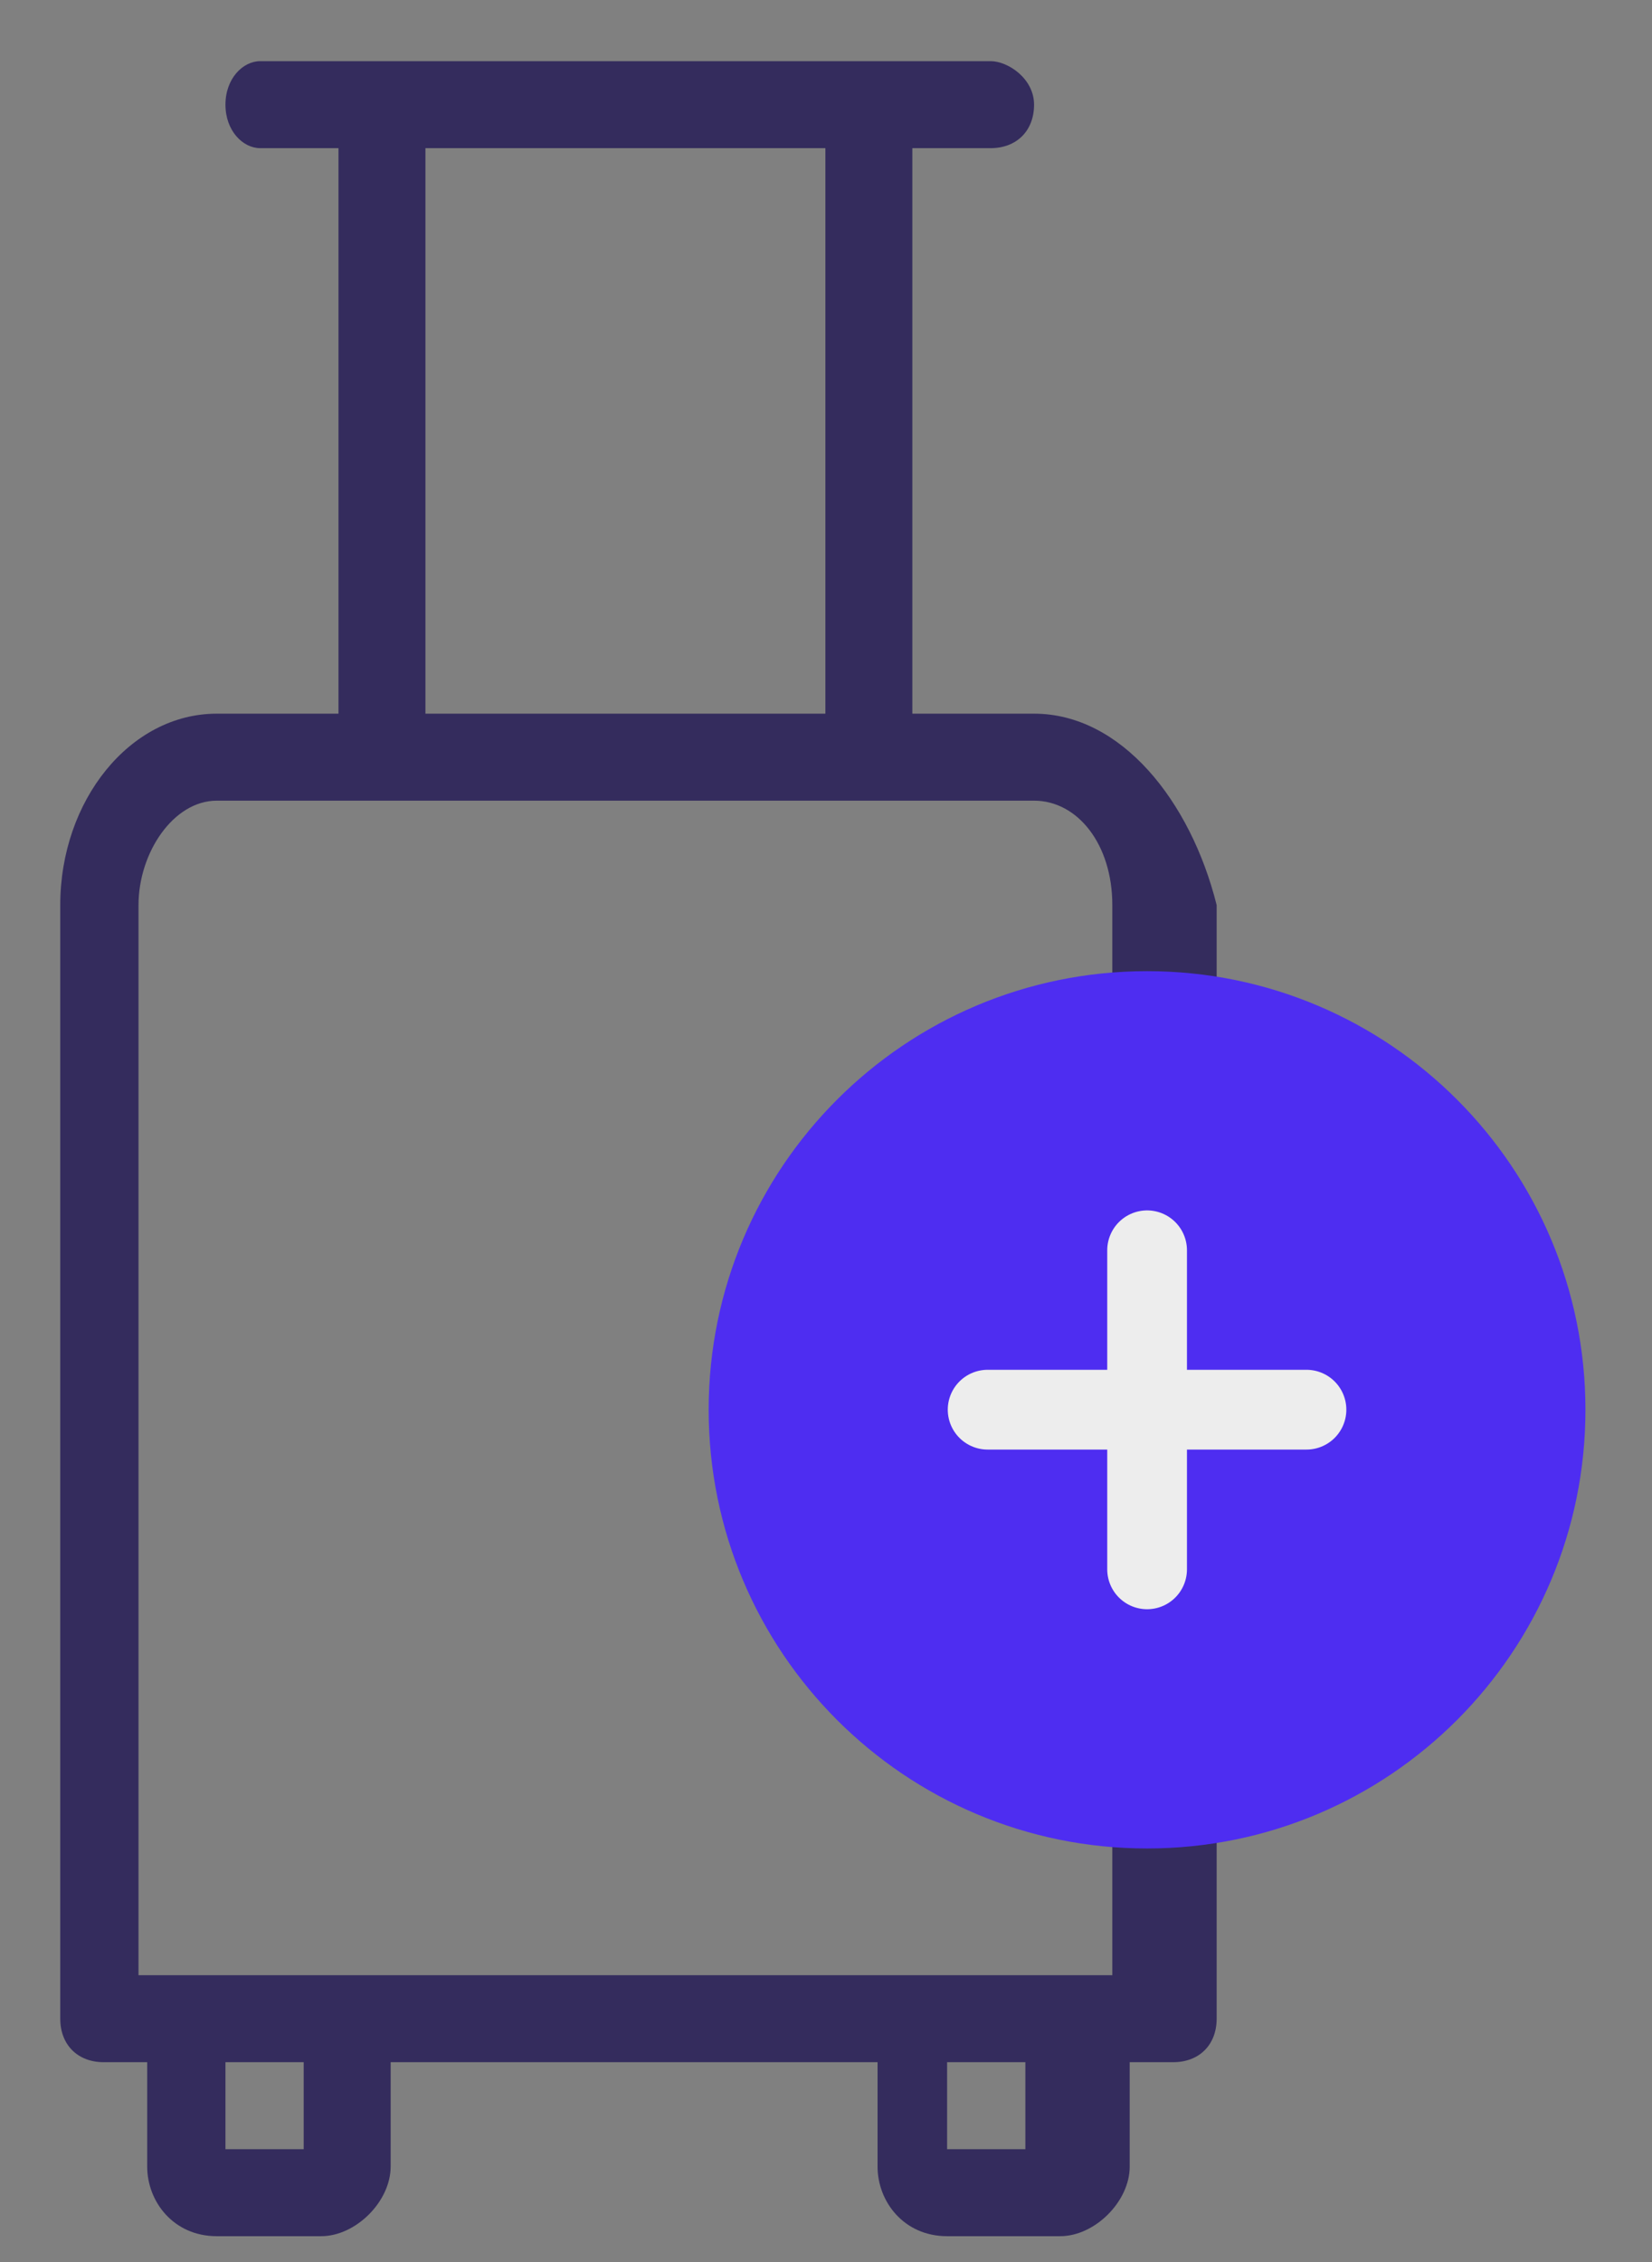 <svg width="19" height="26" viewBox="0 0 19 26" fill="none" xmlns="http://www.w3.org/2000/svg">
<rect x="0" y="0" width="19" height="26" fill="#808080" stroke="none"/>
<path d="M11.893 8.203H10.493V1.703H11.393C11.693 1.703 11.893 1.503 11.893 1.203C11.893 0.903 11.593 0.703 11.393 0.703H2.993C2.793 0.703 2.593 0.903 2.593 1.203C2.593 1.503 2.793 1.703 2.993 1.703H3.893V8.203H2.493C1.493 8.203 0.693 9.203 0.693 10.403V11.603V13.703V19.003V23.203C0.693 23.503 0.893 23.703 1.193 23.703H1.693V24.903C1.693 25.303 1.993 25.703 2.493 25.703H3.693C4.093 25.703 4.493 25.303 4.493 24.903V23.703H10.093V24.903C10.093 25.303 10.393 25.703 10.893 25.703H12.193C12.593 25.703 12.993 25.303 12.993 24.903V23.703H13.493C13.793 23.703 13.993 23.503 13.993 23.203V19.003V13.703V11.603V10.403C13.693 9.203 12.893 8.203 11.893 8.203ZM4.893 1.703H9.493V8.203H4.893V1.703ZM3.493 24.703H2.593V23.703H3.493V24.703ZM11.793 24.703H10.893V23.703H11.793V24.703ZM12.793 11.603V13.203V14.203V19.003V20.503V22.703H12.293H10.493H5.893H3.993H2.093H1.593V19.003V14.203V13.203V12.003V11.603V10.403C1.593 9.803 1.993 9.203 2.493 9.203H4.393H9.993H11.893C12.393 9.203 12.793 9.703 12.793 10.403V11.603Z" fill="#342C5D"/>
<g clip-path="url(#clip0_409_14592)">
<path d="M13.193 20.788C15.724 20.788 17.776 18.736 17.776 16.204C17.776 13.673 15.724 11.621 13.193 11.621C10.661 11.621 8.609 13.673 8.609 16.204C8.609 18.736 10.661 20.788 13.193 20.788Z" fill="#4E2DF1" stroke="#4E2DF1" stroke-width="0.917" stroke-linecap="round" stroke-linejoin="round"/>
<path d="M13.193 14.371V18.038" stroke="#EDEDED" stroke-width="0.917" stroke-linecap="round" stroke-linejoin="round"/>
<path d="M11.359 16.203H15.026" stroke="#EDEDED" stroke-width="0.917" stroke-linecap="round" stroke-linejoin="round"/>
</g>
<defs>
<clipPath id="clip0_409_14592">
<rect width="11" height="11" fill="white" transform="translate(7.693 10.703)"/>
</clipPath>
</defs>
</svg>
